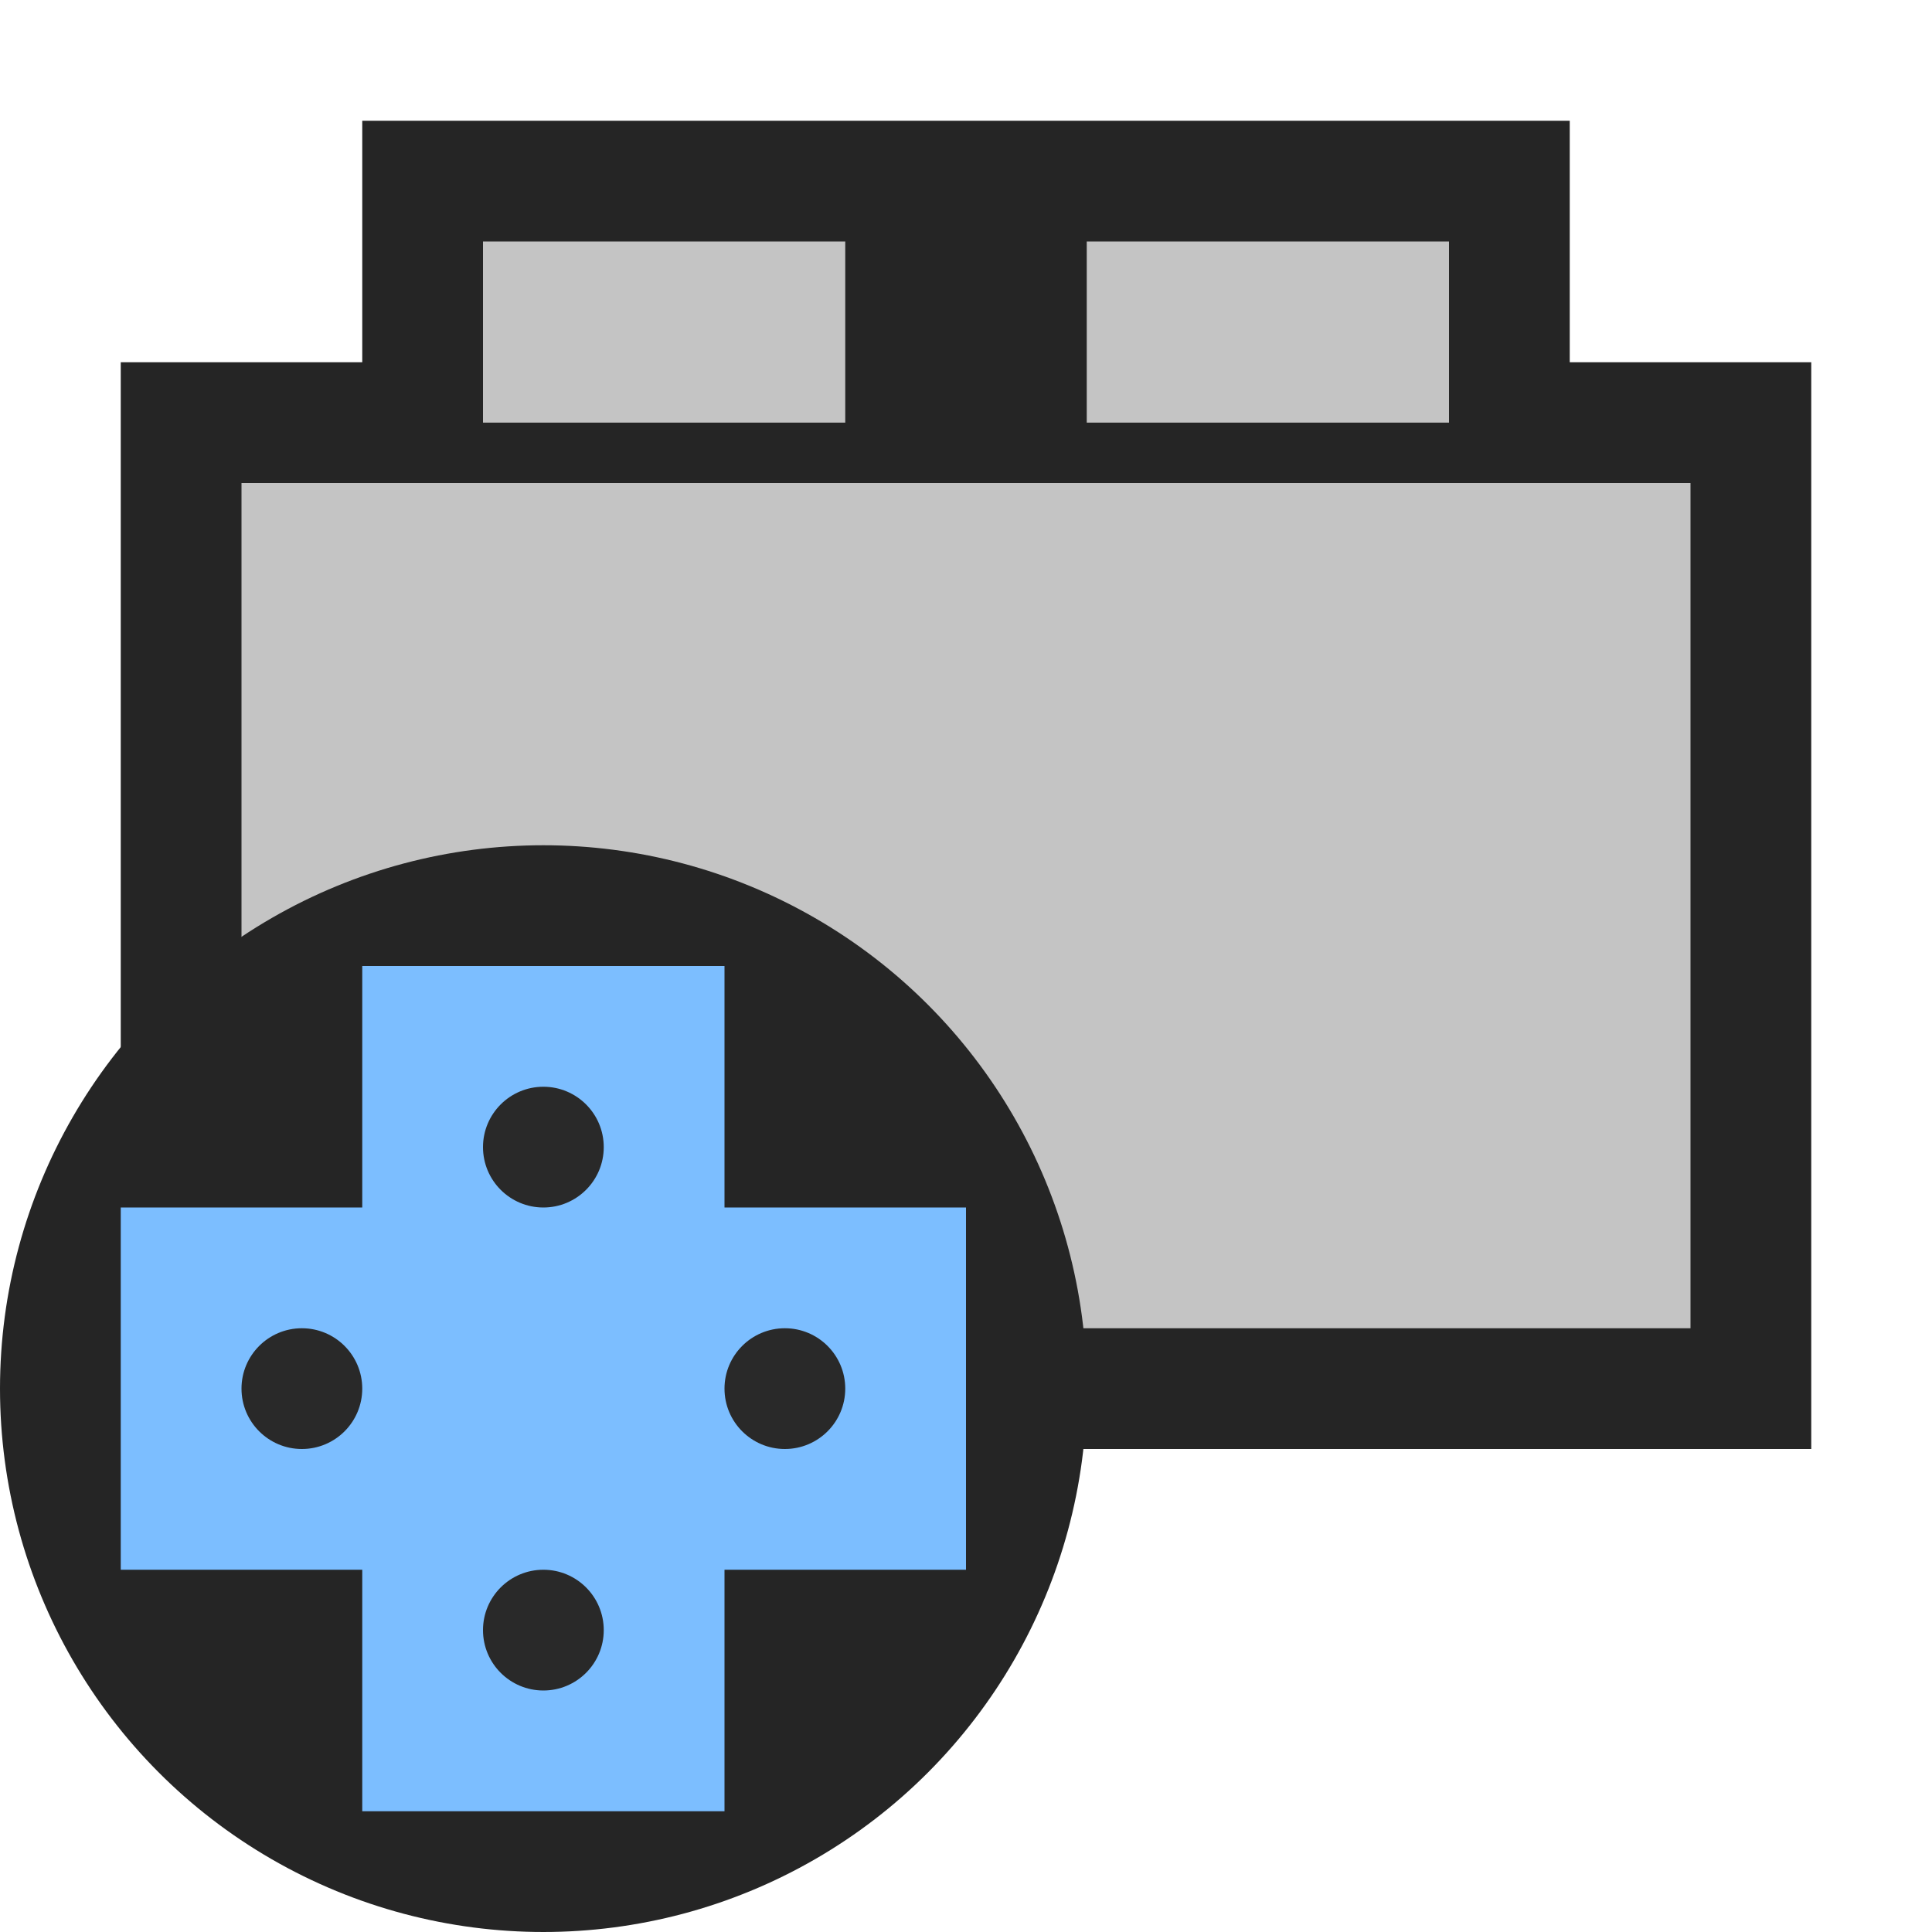 <svg xmlns="http://www.w3.org/2000/svg" width="16" height="16">
  <path fill="#252525" d="M1 12L1 3 3 3 3 1 13 1 13 3 15 3 15 12 1 12z"/>
  <path fill="#c4c4c4" d="M9 2H12V3.5H9zM9 4L7 4 4 4 2 4 2 11 14 11 14 4 12 4 9 4zM4 2H7V3.5H4z"/>
  <circle cx="4.5" cy="11.5" r="4.5" fill="#252525"/>
  <path fill="#7cbeff" fill-rule="evenodd" d="M8 10L6 10 6 8 3 8 3 10 1 10 1 13 3 13 3 15 6 15 6 13 8 13 8 10z"/>
  <circle cx="4.5" cy="9.5" r=".5" fill="#292929"/>
  <circle cx="2.5" cy="11.5" r=".5" fill="#292929"/>
  <circle cx="6.5" cy="11.5" r=".5" fill="#292929"/>
  <circle cx="4.5" cy="13.5" r=".5" fill="#292929"/>
</svg>
